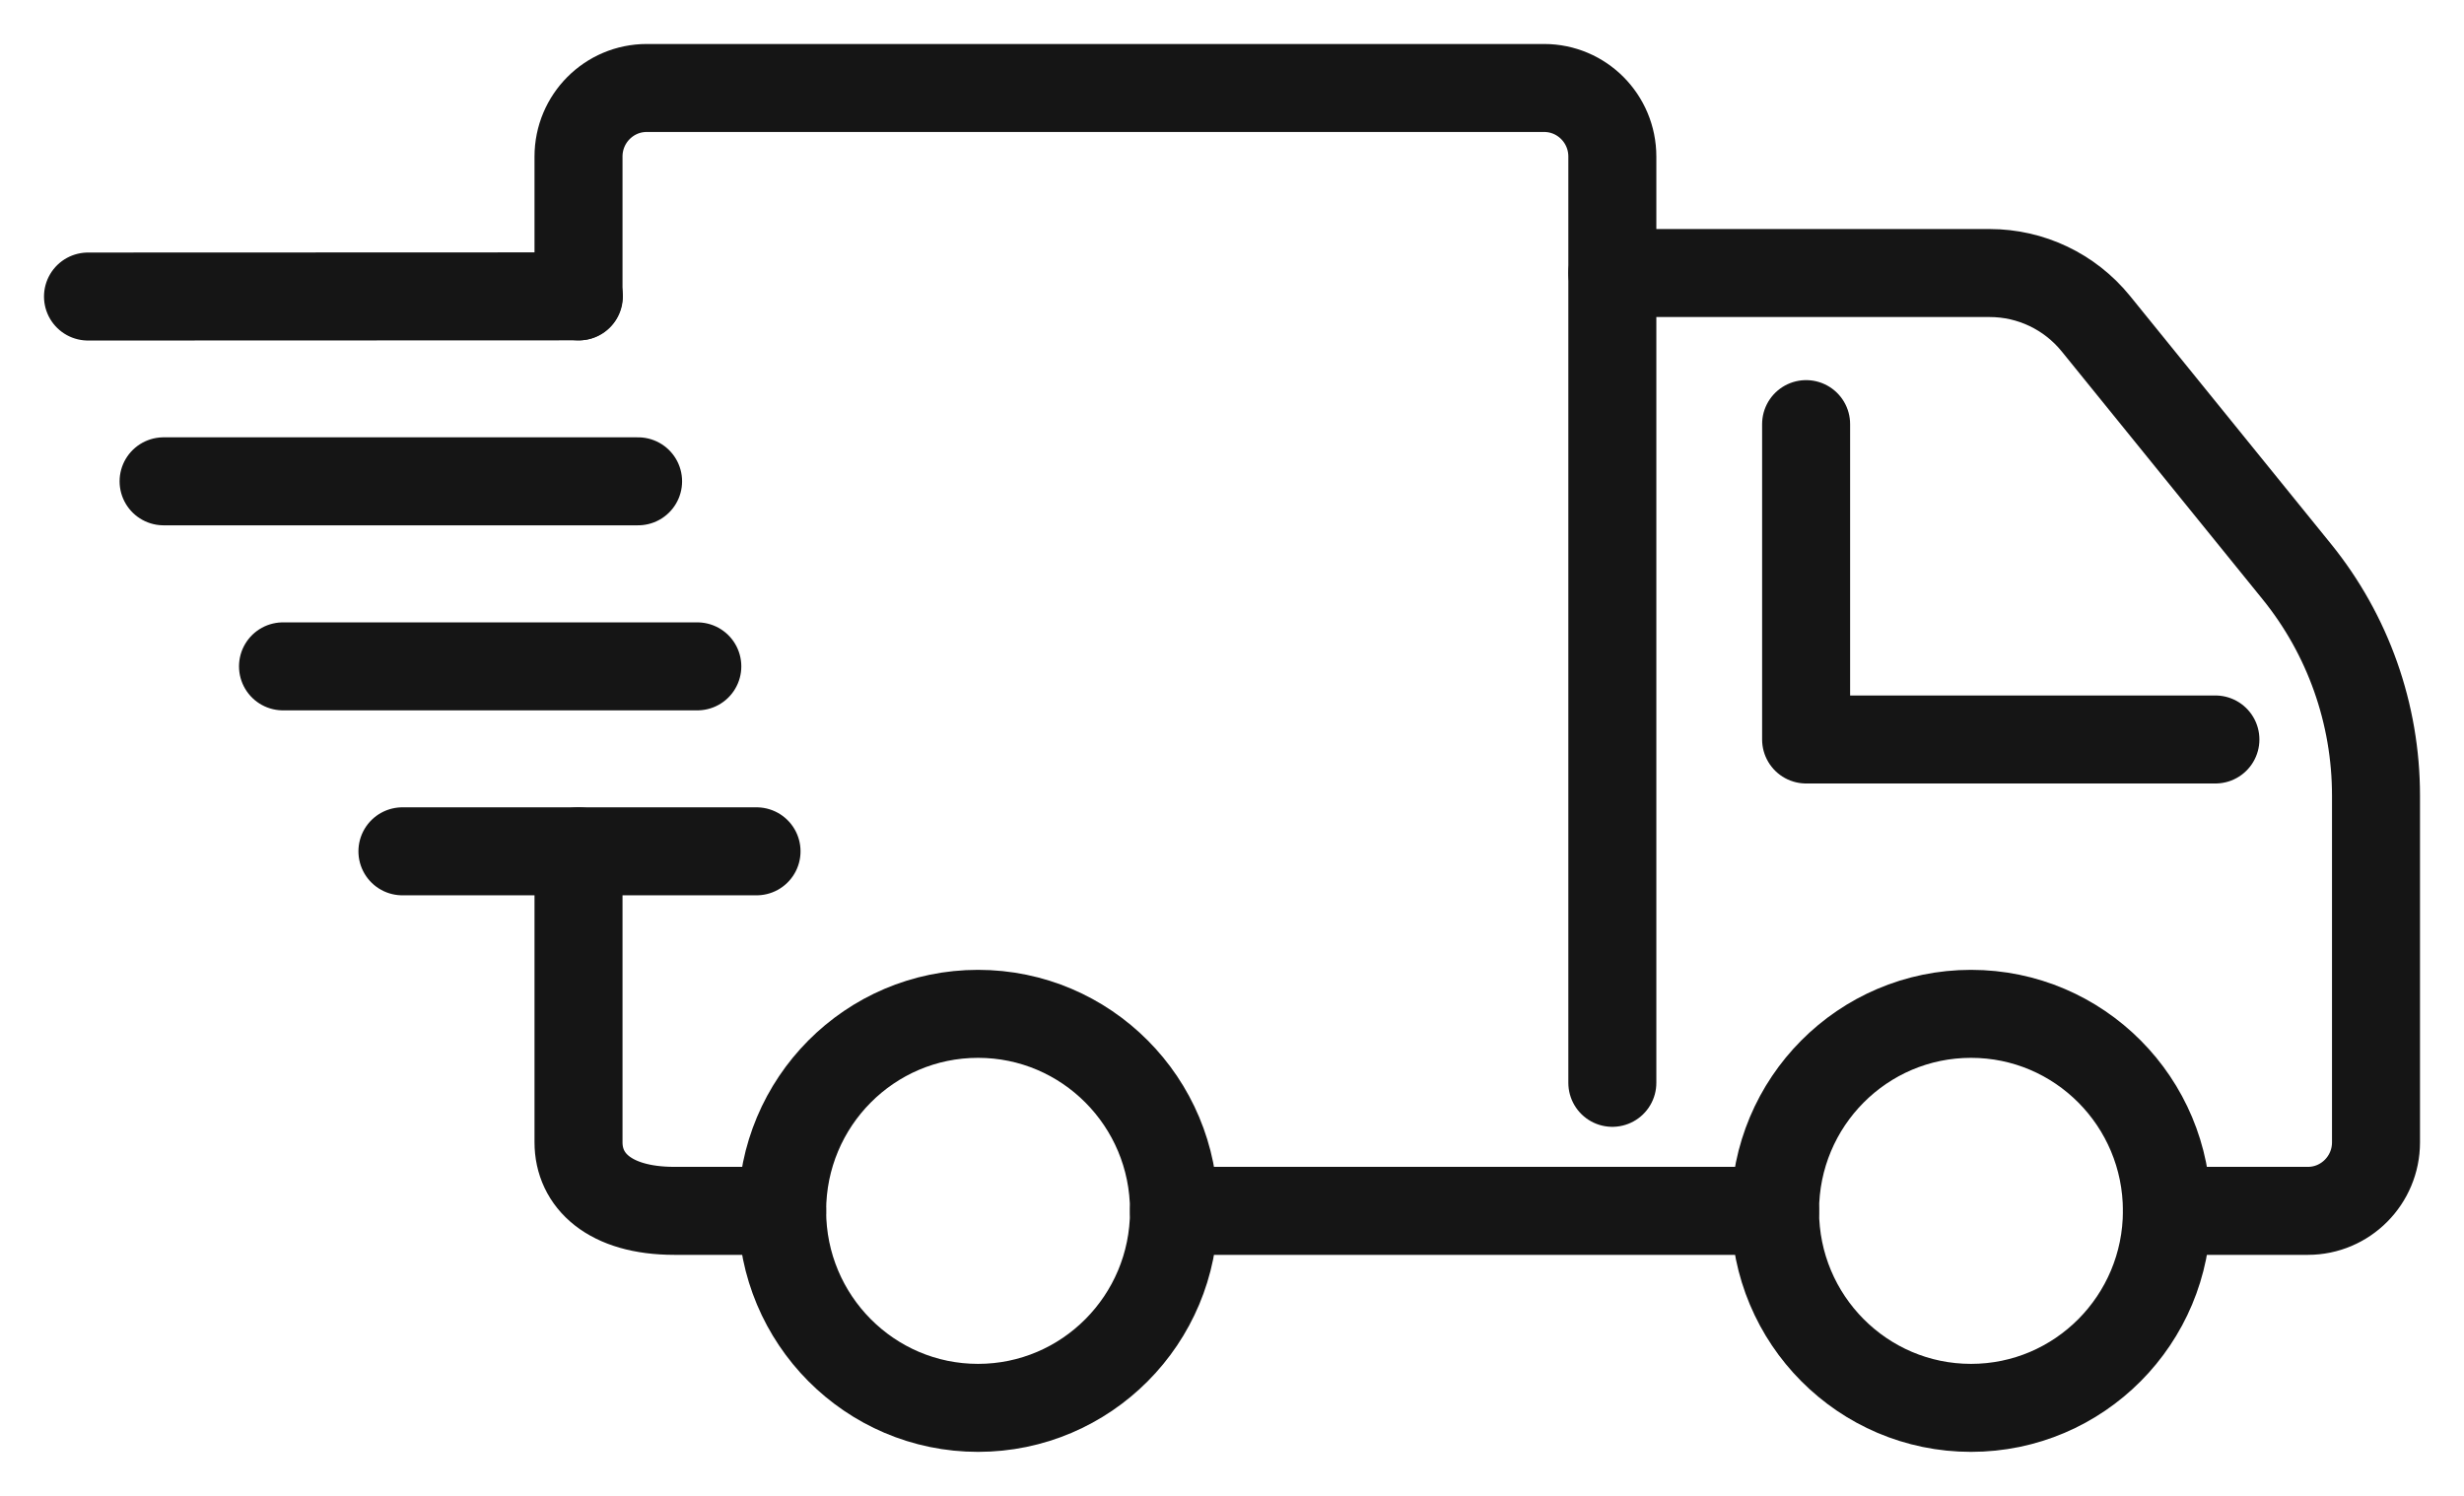 <svg xmlns="http://www.w3.org/2000/svg" width="28" height="17" viewBox="0 0 28 17"><g fill="none" fill-rule="evenodd" stroke="#151515" stroke-linecap="round" stroke-linejoin="round" transform="translate(1 1)"><path d="M5.574 2.368 5.574.779C5.574.349 5.921 0 6.349 0L16.547 0C16.975 0 17.322.349 17.322.779L17.322 11.306M7.888 12.761 6.664 12.761C5.921 12.761 5.574 12.412 5.574 11.982L5.574 8.675"/><line x1="19.171" x2="12.341" y1="12.761" y2="12.761"/><path d="M17.322 2.103 21.611 2.103C22.078 2.103 22.521 2.314 22.817 2.679L25.099 5.495C25.682 6.214 26 7.113 26 8.042L26 11.982C26 12.412 25.653 12.761 25.226 12.761L23.624 12.761M12.341 12.761C12.341 13.997 11.344 15 10.114 15 8.885 15 7.888 13.997 7.888 12.761M7.888 12.761C7.888 11.524 8.885 10.522 10.114 10.522 11.344 10.522 12.341 11.524 12.341 12.761"/><path d="M23.624,12.761 C23.624,13.997 22.628,15 21.398,15 C20.168,15 19.171,13.997 19.171,12.761 C19.171,11.524 20.168,10.522 21.398,10.522 C22.628,10.522 23.624,11.524 23.624,12.761"/><line x1="3.573" x2="7.597" y1="8.675" y2="8.675"/><line x1="2.216" x2="6.924" y1="6.573" y2="6.573"/><line x1=".859" x2="6.251" y1="4.47" y2="4.47"/><line x2="5.578" y1="2.37" y2="2.368"/><polyline points="24.175 7.404 19.524 7.404 19.524 3.82"/></g></svg>